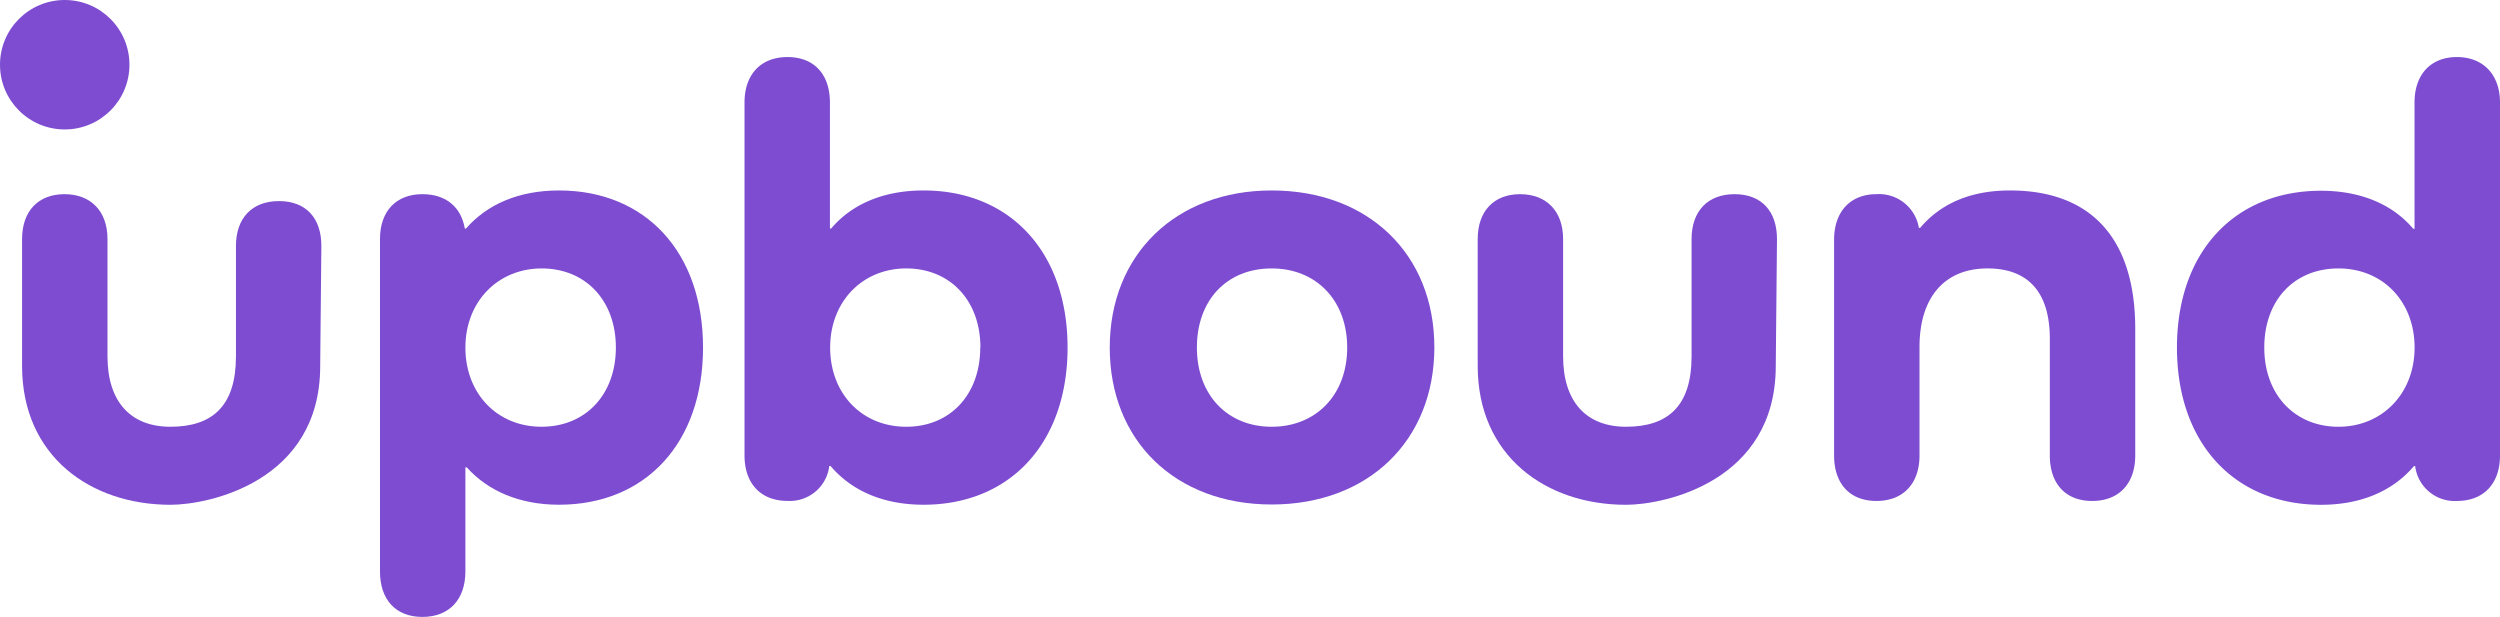 <svg xmlns="http://www.w3.org/2000/svg" viewBox="0 0 430.28 106.18"><defs><style>.a{fill:#7D4CD1;}</style></defs><title>Asset 7</title><path class="a" d="M55.31,42.32,55.11,63c0,19.85-19.12,23.88-25.78,23.88C15.49,86.87,3.8,78.44,3.8,63V41.15c0-4.83,2.79-7.73,7.3-7.73s7.4,2.9,7.4,7.73V61.33c0,7.83,4,12.12,10.83,12.12,7.3,0,11.28-3.65,11.28-12.12v-19c0-4.82,2.79-7.72,7.41-7.72S55.31,37.5,55.31,42.32Z"/><path class="a" d="M305.84,41.15,305.63,63c0,19.85-19.12,23.88-25.77,23.88-13.84,0-25.53-8.43-25.53-23.88V41.15c0-4.83,2.79-7.73,7.3-7.73s7.4,2.9,7.4,7.73V61.33c0,7.83,4,12.12,10.83,12.12,7.3,0,11.28-3.65,11.28-12.12V41.15c0-4.83,2.79-7.73,7.4-7.73S305.84,36.32,305.84,41.15Z"/><path class="a" d="M121,59.82c0,16.42-9.87,27.05-24.79,27.05-6.76,0-12.23-2.36-15.88-6.44H80.1V98.35c0,4.83-2.78,7.83-7.4,7.83s-7.3-3-7.3-7.83V41.15c0-4.83,2.79-7.73,7.3-7.73,4,0,6.65,2.15,7.3,5.91h.21c3.65-4.19,9.12-6.55,16-6.55C111.12,32.78,121,43.4,121,59.82Zm-15,0c0-8.15-5.26-13.62-12.77-13.62S80.1,51.88,80.1,59.82s5.48,13.63,13.1,13.63S106,67.87,106,59.82Z"/><path class="a" d="M183.74,59.82c0,16.42-9.88,27.05-24.79,27.05-6.87,0-12.34-2.36-16-6.66h-.22a6.84,6.84,0,0,1-7.19,6c-4.61,0-7.4-3-7.4-7.83V17.65c0-4.83,2.79-7.83,7.4-7.83s7.3,3,7.3,7.83V39.33h.21c3.55-4.19,9-6.55,15.89-6.55C173.86,32.78,183.74,43.4,183.74,59.82Zm-15,0c0-8.15-5.26-13.62-12.77-13.62s-13.09,5.68-13.09,13.62,5.47,13.63,13.09,13.63S168.71,67.87,168.71,59.82Z"/><path class="a" d="M218.87,32.78c16.63,0,28,10.95,28,27s-11.37,27.05-28,27.05S191,75.81,191,59.82,202.34,32.78,218.87,32.78Zm0,40.67c7.72,0,13-5.58,13-13.63s-5.26-13.62-13-13.62S206,51.67,206,59.82,211.25,73.45,218.87,73.45Z"/><path class="a" d="M367.5,56.6V78.39c0,4.83-2.79,7.83-7.41,7.83s-7.29-3-7.29-7.83V58.32c0-7.94-3.65-12.12-10.73-12.12-7.41,0-11.7,5-11.7,13.52V78.39c0,4.83-2.79,7.83-7.41,7.83s-7.29-3-7.29-7.83V41.26c0-4.83,2.79-7.84,7.29-7.84a6.94,6.94,0,0,1,7.3,5.8h.22c3.54-4.19,8.69-6.44,15.45-6.44C360,32.78,367.5,41.15,367.5,56.6Z"/><path class="a" d="M430.28,17.65V78.39c0,4.83-2.79,7.83-7.41,7.83a6.85,6.85,0,0,1-7.19-6h-.21c-3.65,4.3-9.12,6.66-16,6.66-14.92,0-24.79-10.63-24.79-27.05s9.87-27,24.79-27c6.87,0,12.34,2.36,15.88,6.55h.22V17.65c0-4.83,2.79-7.83,7.29-7.83S430.28,12.82,430.28,17.65Zm-14.7,42.17c0-7.94-5.48-13.62-13.1-13.62s-12.77,5.47-12.77,13.62S395,73.45,402.48,73.45,415.58,67.77,415.58,59.82Z"/><circle class="a" cx="11.14" cy="11.14" r="11.14"/></svg>
